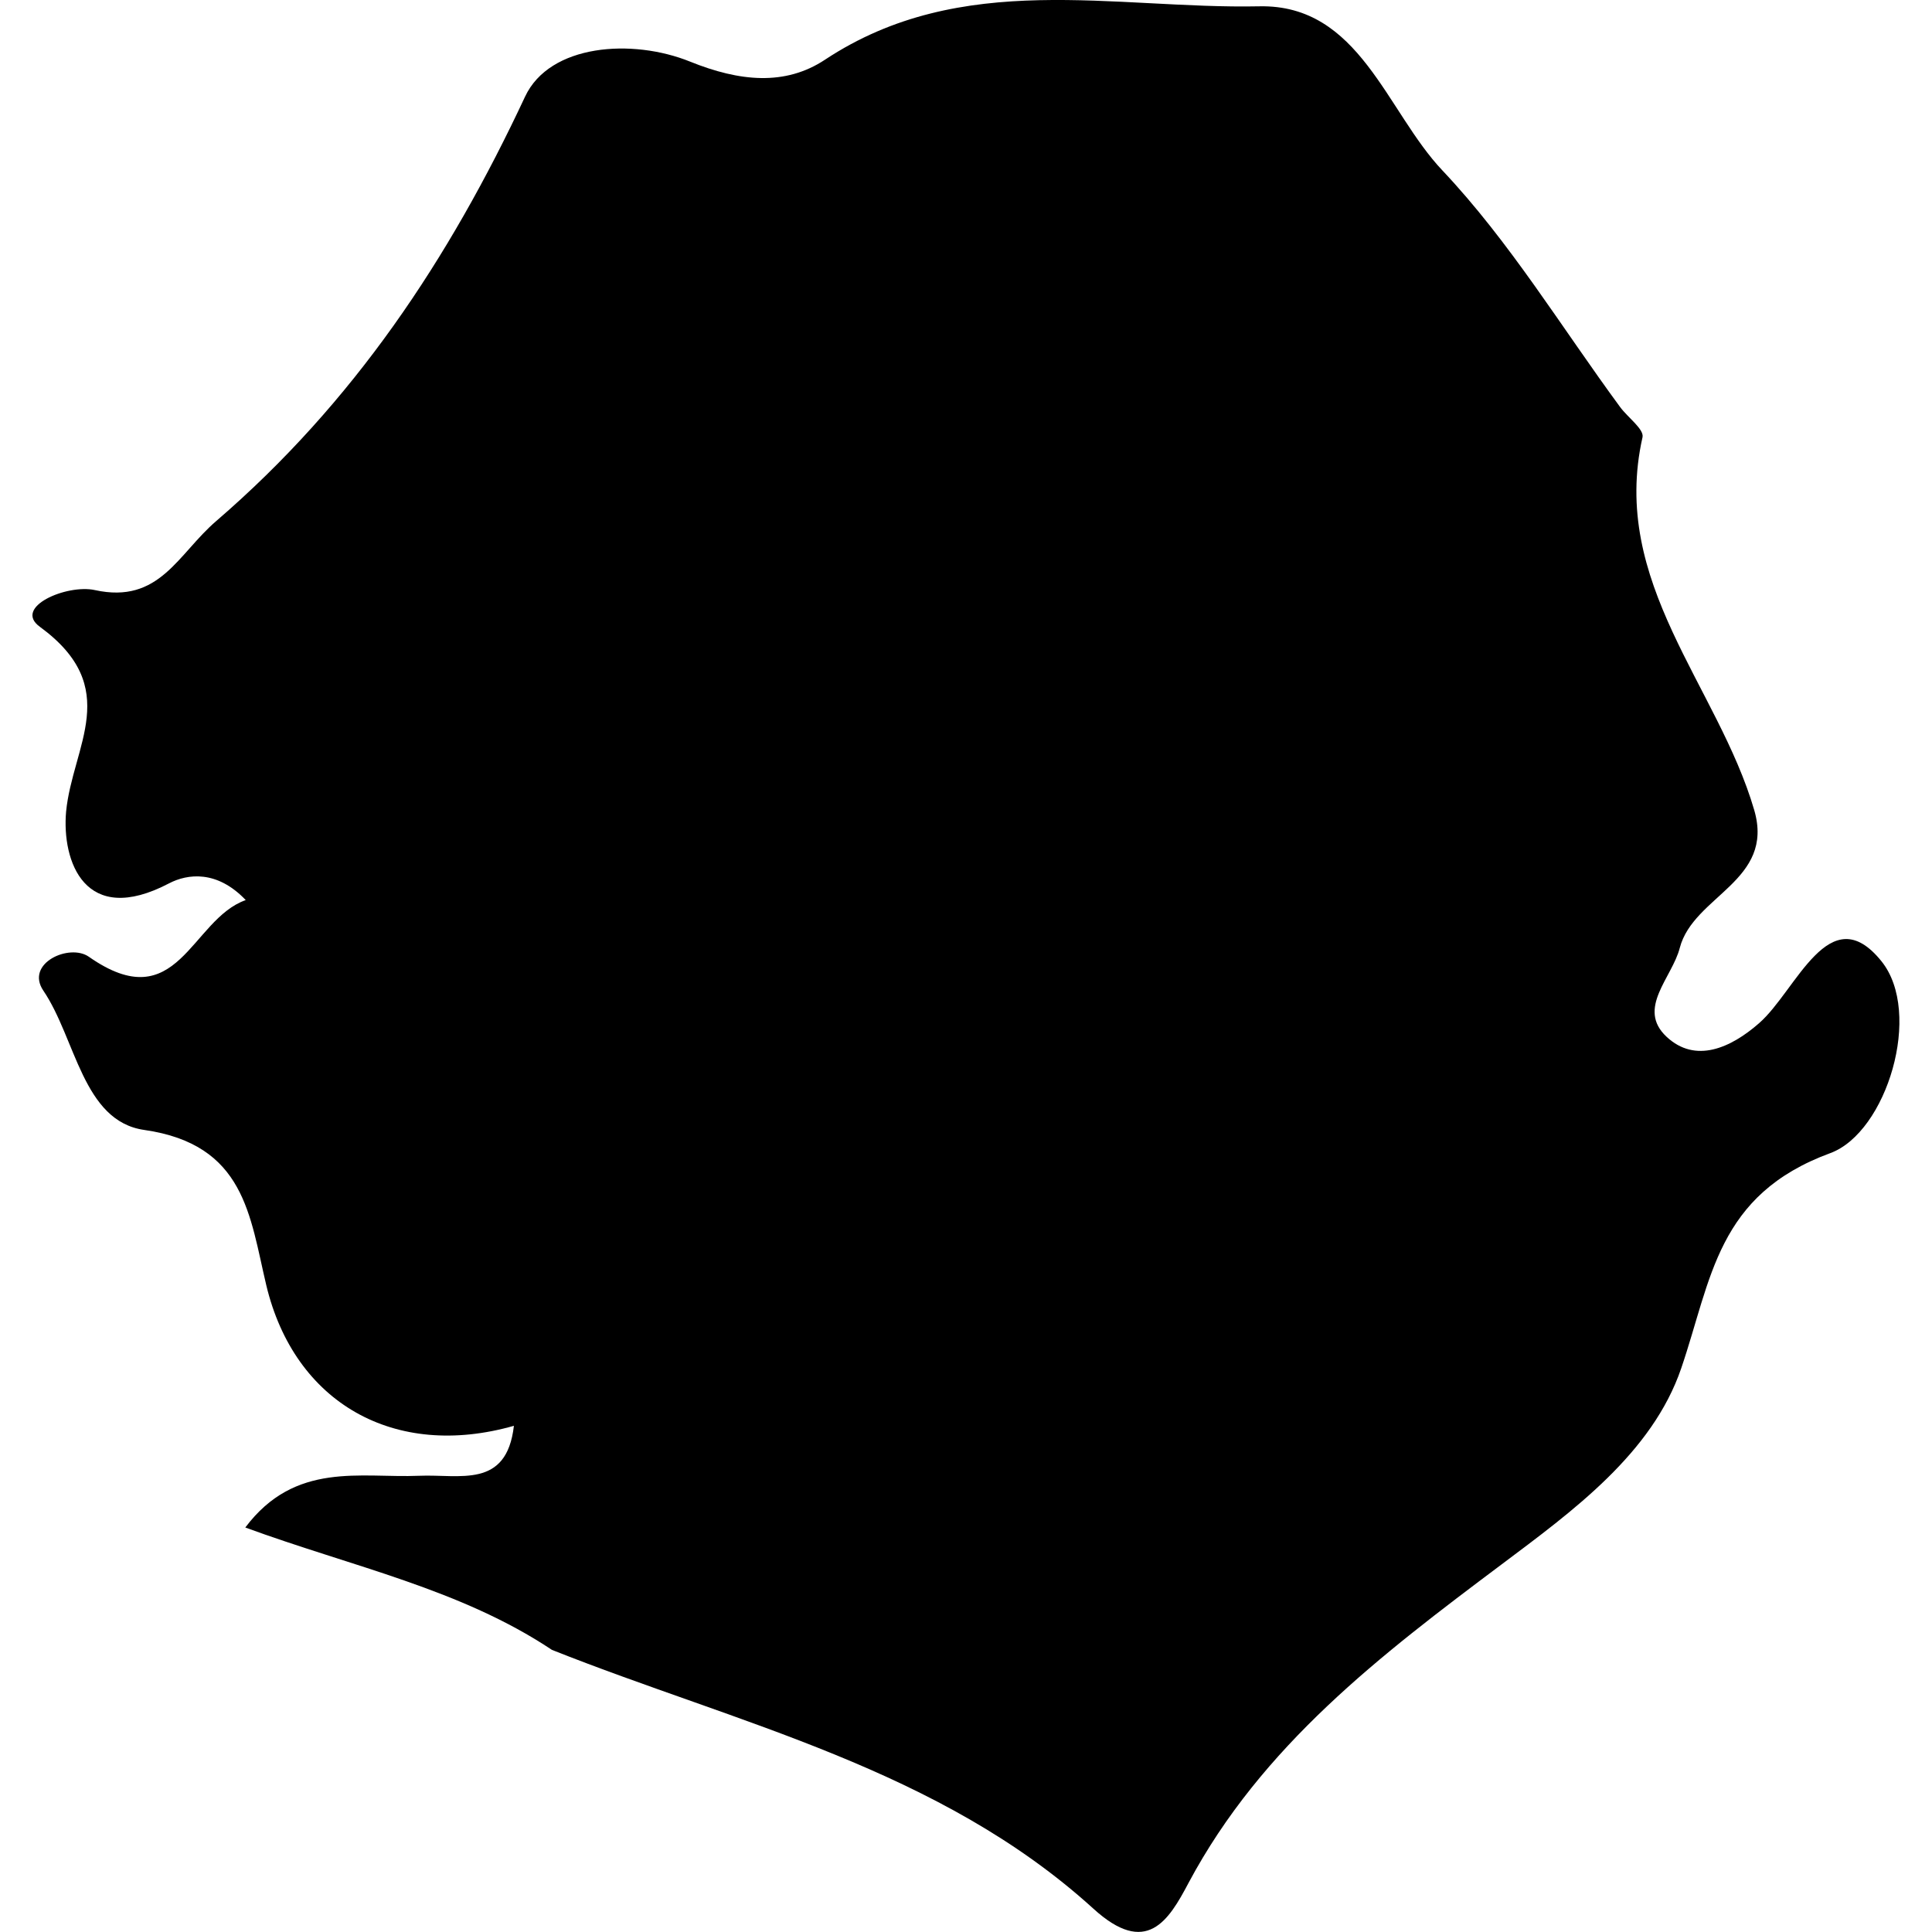 <?xml version="1.0" encoding="iso-8859-1"?>
<!-- Generator: Adobe Illustrator 16.0.0, SVG Export Plug-In . SVG Version: 6.00 Build 0)  -->
<!DOCTYPE svg PUBLIC "-//W3C//DTD SVG 1.1//EN" "http://www.w3.org/Graphics/SVG/1.1/DTD/svg11.dtd">
<svg version="1.1" id="Capa_1" xmlns="http://www.w3.org/2000/svg" xmlns:xlink="http://www.w3.org/1999/xlink" x="0px" y="0px"
	 width="22.038px" height="22.037px" viewBox="0 0 22.038 22.037" style="enable-background:new 0 0 22.038 22.037;"
	 xml:space="preserve">
<g>
	<path d="M0.754,9.258c-0.05,0.564,0.212,1.323,1.175,0.818c0.209-0.109,0.546-0.154,0.874,0.191
		c-0.629,0.222-0.773,1.358-1.789,0.647c-0.221-0.156-0.732,0.074-0.519,0.387c0.37,0.546,0.449,1.488,1.15,1.588
		c1.15,0.165,1.204,0.979,1.393,1.774c0.322,1.341,1.461,1.989,2.824,1.601c-0.083,0.722-0.616,0.55-1.082,0.57
		c-0.668,0.028-1.412-0.168-1.982,0.59c1.221,0.448,2.453,0.7,3.498,1.396c2.126,0.845,4.419,1.355,6.176,2.952
		c0.605,0.551,0.857,0.139,1.086-0.295c0.837-1.567,2.19-2.597,3.569-3.631c0.813-0.61,1.72-1.268,2.051-2.24
		c0.347-1.017,0.403-1.976,1.701-2.453c0.642-0.237,1.058-1.601,0.581-2.19c-0.593-0.734-0.968,0.336-1.394,0.708
		c-0.324,0.284-0.726,0.463-1.055,0.156c-0.347-0.323,0.063-0.674,0.15-1.015c0.156-0.596,1.086-0.761,0.849-1.572
		c-0.415-1.418-1.649-2.592-1.274-4.253c0.019-0.091-0.169-0.226-0.255-0.343c-0.668-0.908-1.26-1.887-2.027-2.699
		c-0.641-0.676-0.946-1.896-2.088-1.873c-1.659,0.034-3.393-0.423-4.954,0.608c-0.456,0.303-0.978,0.25-1.54,0.023
		c-0.66-0.267-1.602-0.201-1.883,0.4c-0.869,1.858-1.955,3.49-3.521,4.839c-0.44,0.377-0.646,0.951-1.386,0.789
		c-0.32-0.07-0.938,0.194-0.627,0.419C1.407,7.846,0.827,8.507,0.754,9.258z"/>
</g>
<g>
</g>
<g>
</g>
<g>
</g>
<g>
</g>
<g>
</g>
<g>
</g>
<g>
</g>
<g>
</g>
<g>
</g>
<g>
</g>
<g>
</g>
<g>
</g>
<g>
</g>
<g>
</g>
<g>
</g>
</svg>
